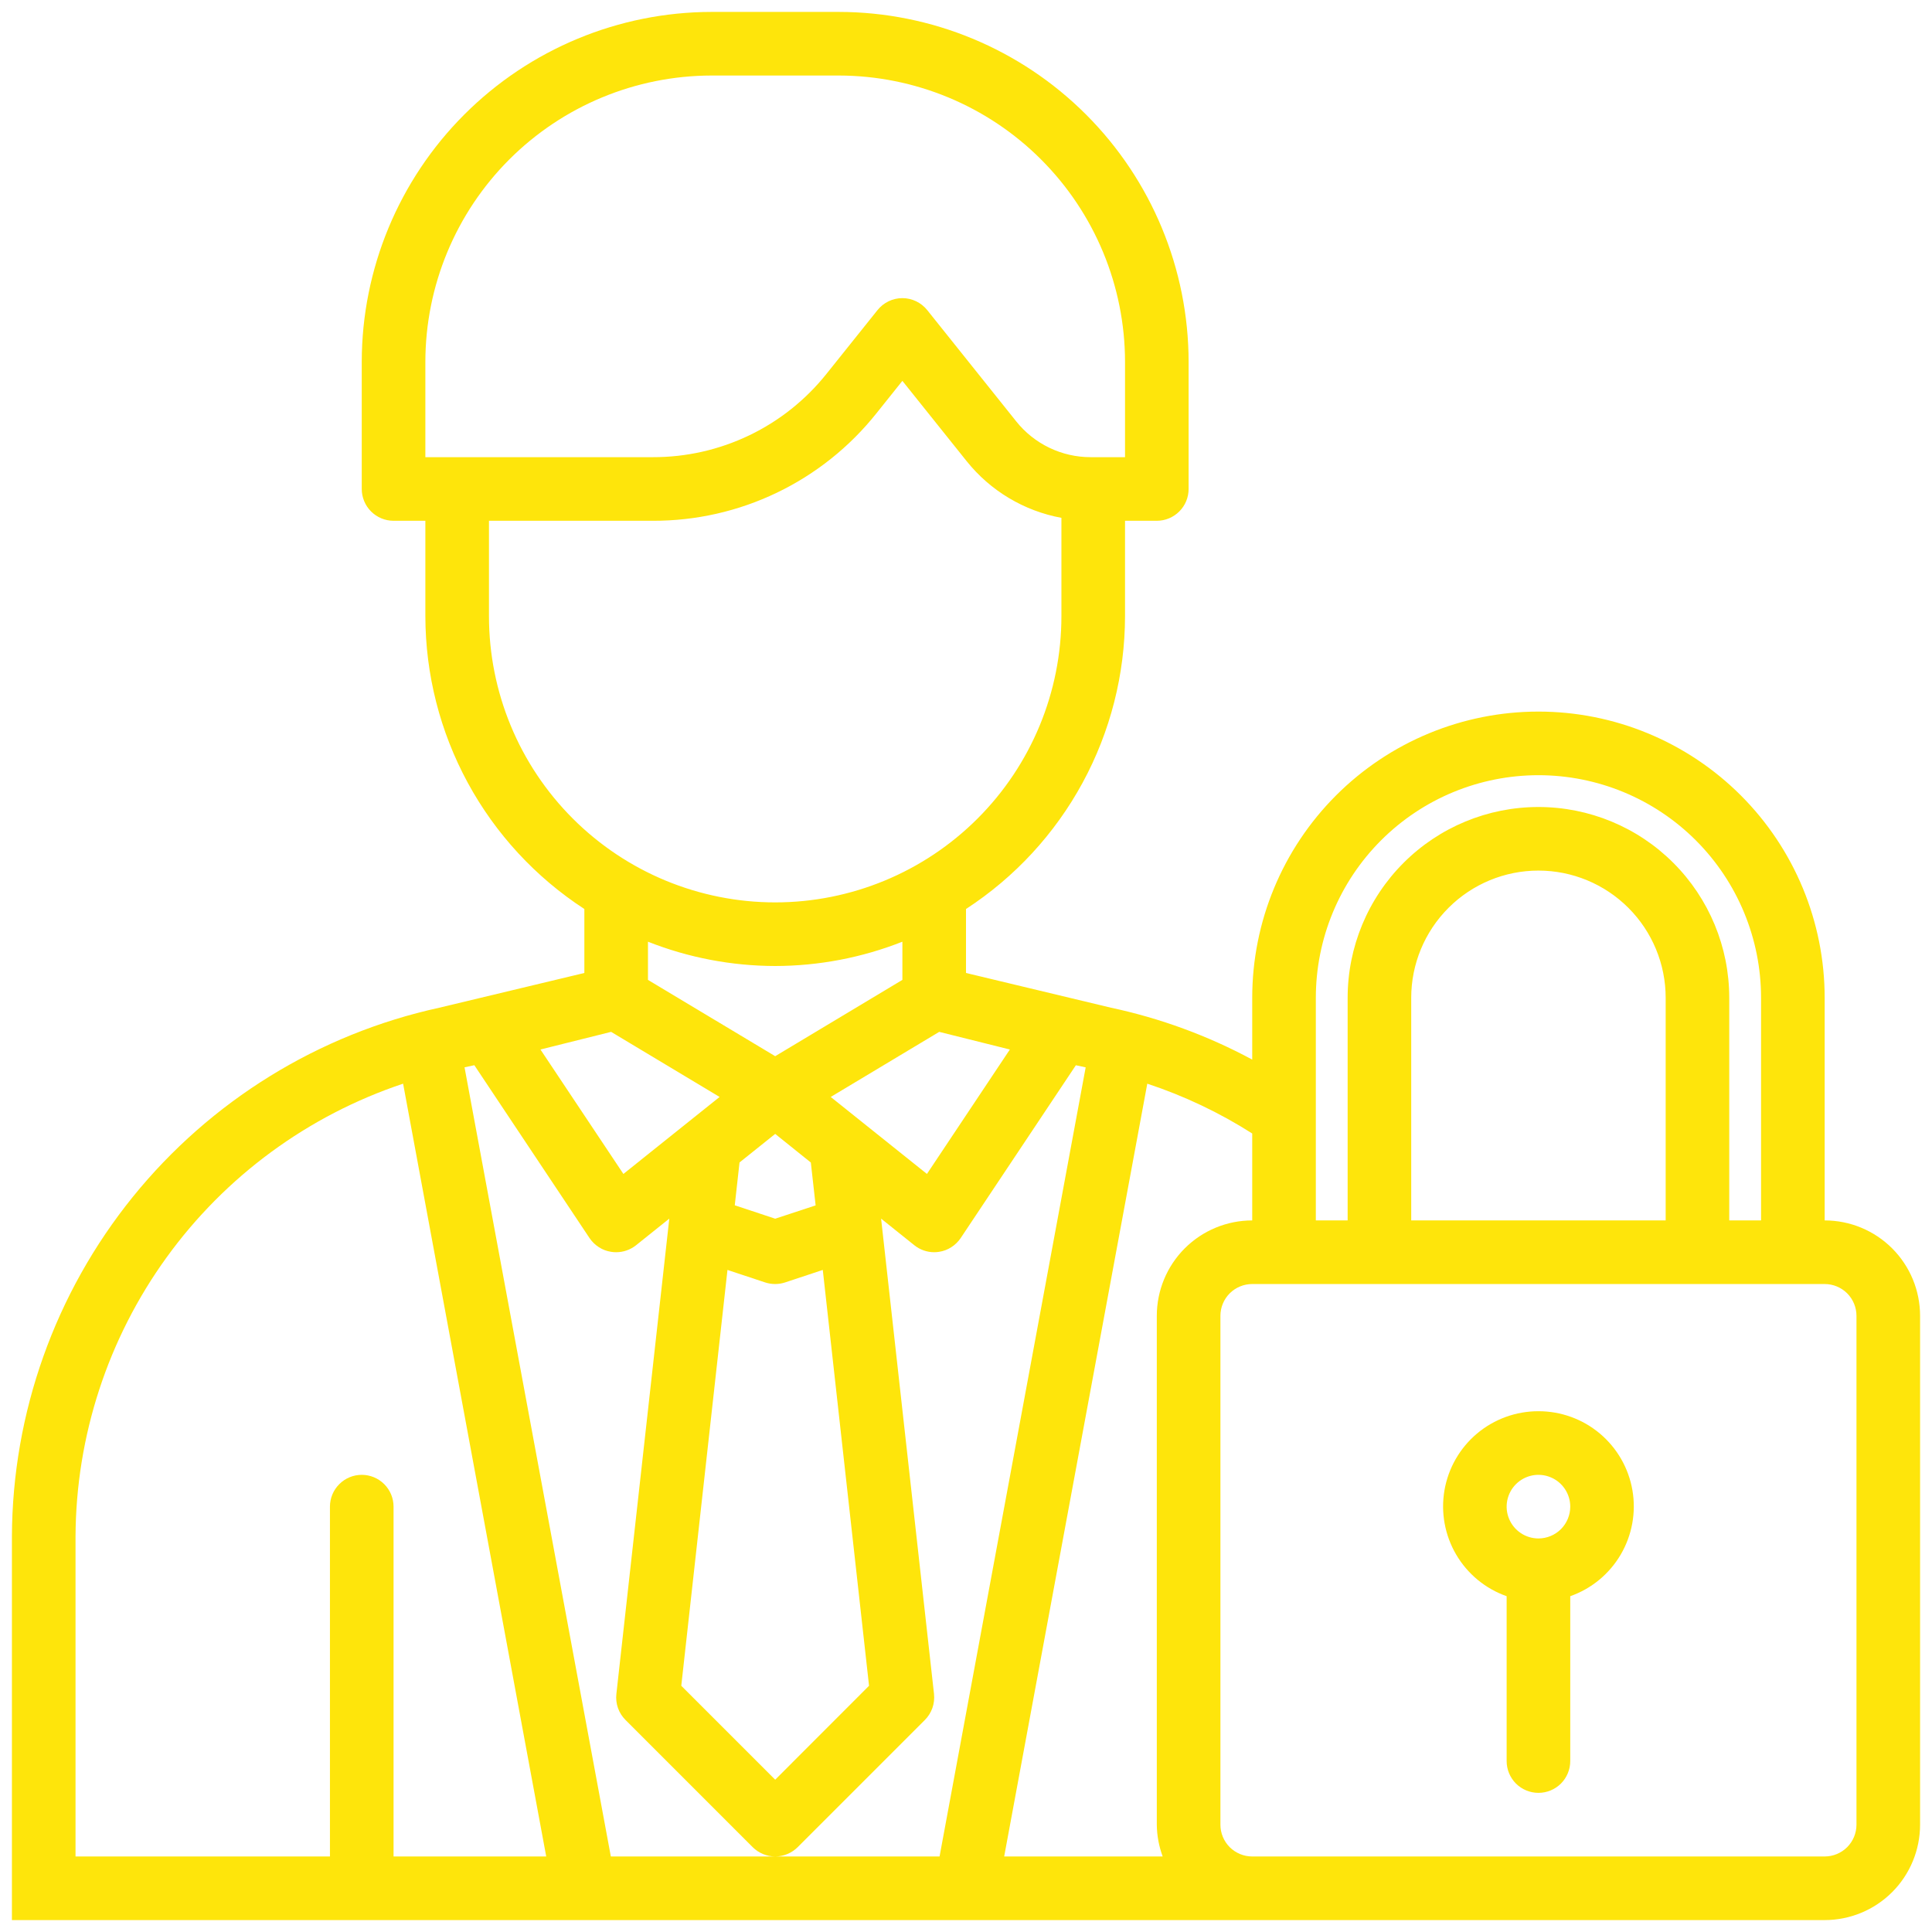 <svg width="54" height="54" viewBox="0 0 54 54" fill="none" xmlns="http://www.w3.org/2000/svg">
<path d="M51 34.111V27.889C51 25.767 50.157 23.732 48.657 22.232C47.157 20.732 45.122 19.889 43 19.889C40.878 19.889 38.843 20.732 37.343 22.232C35.843 23.732 35 25.767 35 27.889V29.616C33.76 28.948 32.431 28.46 31.053 28.166L27 27.195V25.407C28.363 24.52 29.483 23.307 30.259 21.878C31.035 20.449 31.443 18.849 31.445 17.222V14.556H32.333C32.569 14.556 32.795 14.462 32.962 14.295C33.129 14.129 33.222 13.902 33.222 13.667V10.111C33.219 7.519 32.188 5.034 30.355 3.201C28.522 1.368 26.037 0.336 23.445 0.333H19.889C17.297 0.336 14.811 1.368 12.978 3.201C11.145 5.034 10.114 7.519 10.111 10.111V13.667C10.111 13.902 10.205 14.129 10.371 14.295C10.538 14.462 10.764 14.556 11 14.556H11.889V17.222C11.891 18.849 12.298 20.449 13.074 21.878C13.85 23.307 14.97 24.52 16.333 25.407V27.195L12.278 28.166C8.904 28.904 5.882 30.77 3.71 33.456C1.539 36.142 0.347 39.488 0.333 42.942V53.667H51C51.707 53.667 52.386 53.386 52.886 52.886C53.386 52.386 53.667 51.707 53.667 51V36.778C53.667 36.071 53.386 35.392 52.886 34.892C52.386 34.392 51.707 34.111 51 34.111ZM36.778 27.889C36.778 26.239 37.433 24.656 38.6 23.489C39.767 22.322 41.35 21.667 43 21.667C44.65 21.667 46.233 22.322 47.4 23.489C48.567 24.656 49.222 26.239 49.222 27.889V34.111H48.333V27.889C48.333 26.474 47.771 25.118 46.771 24.118C45.771 23.117 44.414 22.556 43 22.556C41.586 22.556 40.229 23.117 39.229 24.118C38.229 25.118 37.667 26.474 37.667 27.889V34.111H36.778V27.889ZM46.556 34.111H39.444V27.889C39.444 26.946 39.819 26.042 40.486 25.375C41.153 24.708 42.057 24.333 43 24.333C43.943 24.333 44.847 24.708 45.514 25.375C46.181 26.042 46.556 26.946 46.556 27.889V34.111ZM35 34.111C34.293 34.111 33.614 34.392 33.114 34.892C32.614 35.392 32.333 36.071 32.333 36.778V51C32.336 51.303 32.392 51.604 32.497 51.889H28.067L32.067 30.289C33.098 30.63 34.084 31.098 35 31.682V34.111ZM21.667 31.693L22.663 32.493L22.797 33.691L21.667 34.063L20.537 33.688L20.67 32.491L21.667 31.693ZM20.333 35.495L21.385 35.844C21.567 35.904 21.763 35.904 21.945 35.844L22.997 35.495L24.29 47.118L21.667 49.743L19.042 47.118L20.333 35.495ZM23.219 30.66L26.251 28.841L28.226 29.334L25.908 32.812L23.219 30.66ZM11.889 10.111C11.892 7.99 12.735 5.957 14.235 4.457C15.735 2.957 17.768 2.114 19.889 2.111H23.445C25.565 2.114 27.599 2.957 29.098 4.457C30.598 5.957 31.442 7.99 31.445 10.111V12.778H30.487C30.087 12.779 29.692 12.689 29.331 12.516C28.971 12.343 28.654 12.091 28.404 11.778L25.916 8.667C25.832 8.563 25.727 8.479 25.607 8.421C25.486 8.363 25.355 8.333 25.221 8.333C25.088 8.333 24.956 8.363 24.836 8.421C24.716 8.479 24.61 8.563 24.527 8.667L23.105 10.444C22.523 11.174 21.785 11.763 20.944 12.167C20.103 12.571 19.182 12.78 18.249 12.778H11.889V10.111ZM13.667 17.222V14.556H18.249C19.449 14.559 20.635 14.29 21.716 13.77C22.798 13.25 23.748 12.492 24.496 11.553L25.222 10.645L27.016 12.887C27.68 13.718 28.621 14.281 29.667 14.474V17.222C29.667 19.344 28.824 21.379 27.323 22.879C25.823 24.379 23.788 25.222 21.667 25.222C19.545 25.222 17.51 24.379 16.01 22.879C14.509 21.379 13.667 19.344 13.667 17.222ZM21.667 27C22.884 26.998 24.09 26.768 25.222 26.321V27.388L21.667 29.521L18.111 27.388V26.321C19.243 26.768 20.449 26.998 21.667 27ZM17.081 28.841L20.113 30.66L17.424 32.812L15.106 29.334L17.081 28.841ZM2.111 42.942C2.124 40.141 3.014 37.414 4.656 35.145C6.298 32.875 8.61 31.177 11.267 30.289L15.267 51.889H11V42.111C11 41.875 10.906 41.649 10.74 41.483C10.573 41.316 10.347 41.222 10.111 41.222C9.875 41.222 9.649 41.316 9.483 41.483C9.316 41.649 9.222 41.875 9.222 42.111V51.889H2.111V42.942ZM17.073 51.889L12.984 29.832L13.258 29.773L16.478 34.605C16.547 34.707 16.636 34.794 16.74 34.86C16.843 34.927 16.96 34.971 17.082 34.989C17.128 34.997 17.175 35 17.222 35C17.424 35 17.62 34.931 17.778 34.805L18.707 34.061L17.228 47.346C17.213 47.478 17.228 47.613 17.272 47.739C17.316 47.864 17.388 47.979 17.483 48.073L21.038 51.629C21.205 51.795 21.431 51.889 21.667 51.889C21.902 51.889 22.128 51.795 22.295 51.629L25.851 48.073C25.945 47.979 26.017 47.864 26.061 47.739C26.105 47.613 26.12 47.478 26.106 47.346L24.627 34.061L25.556 34.805C25.713 34.931 25.909 35 26.111 35C26.157 35 26.202 34.996 26.247 34.989C26.369 34.971 26.485 34.927 26.589 34.86C26.693 34.794 26.782 34.707 26.851 34.605L30.071 29.774L30.345 29.833L26.261 51.889H17.073ZM51.889 51C51.889 51.236 51.795 51.462 51.629 51.629C51.462 51.795 51.236 51.889 51 51.889H35C34.764 51.889 34.538 51.795 34.371 51.629C34.205 51.462 34.111 51.236 34.111 51V36.778C34.111 36.542 34.205 36.316 34.371 36.149C34.538 35.983 34.764 35.889 35 35.889H51C51.236 35.889 51.462 35.983 51.629 36.149C51.795 36.316 51.889 36.542 51.889 36.778V51Z" fill="#FEE50B"/>
<path d="M43 39.444C42.372 39.443 41.763 39.664 41.282 40.069C40.802 40.473 40.48 41.035 40.373 41.654C40.267 42.273 40.383 42.91 40.701 43.452C41.019 43.994 41.519 44.406 42.111 44.614V49.222C42.111 49.458 42.205 49.684 42.371 49.851C42.538 50.017 42.764 50.111 43 50.111C43.236 50.111 43.462 50.017 43.629 49.851C43.795 49.684 43.889 49.458 43.889 49.222V44.614C44.481 44.406 44.981 43.994 45.299 43.452C45.617 42.91 45.733 42.273 45.627 41.654C45.521 41.035 45.198 40.473 44.718 40.069C44.237 39.664 43.628 39.443 43 39.444ZM43 43C42.824 43 42.652 42.948 42.506 42.85C42.36 42.752 42.246 42.614 42.179 42.451C42.111 42.289 42.094 42.11 42.128 41.938C42.163 41.765 42.247 41.607 42.371 41.483C42.496 41.358 42.654 41.274 42.827 41.239C42.999 41.205 43.178 41.223 43.34 41.29C43.503 41.357 43.641 41.471 43.739 41.617C43.837 41.764 43.889 41.935 43.889 42.111C43.889 42.347 43.795 42.573 43.629 42.74C43.462 42.906 43.236 43 43 43Z" fill="#FEE50B"/>
</svg>
